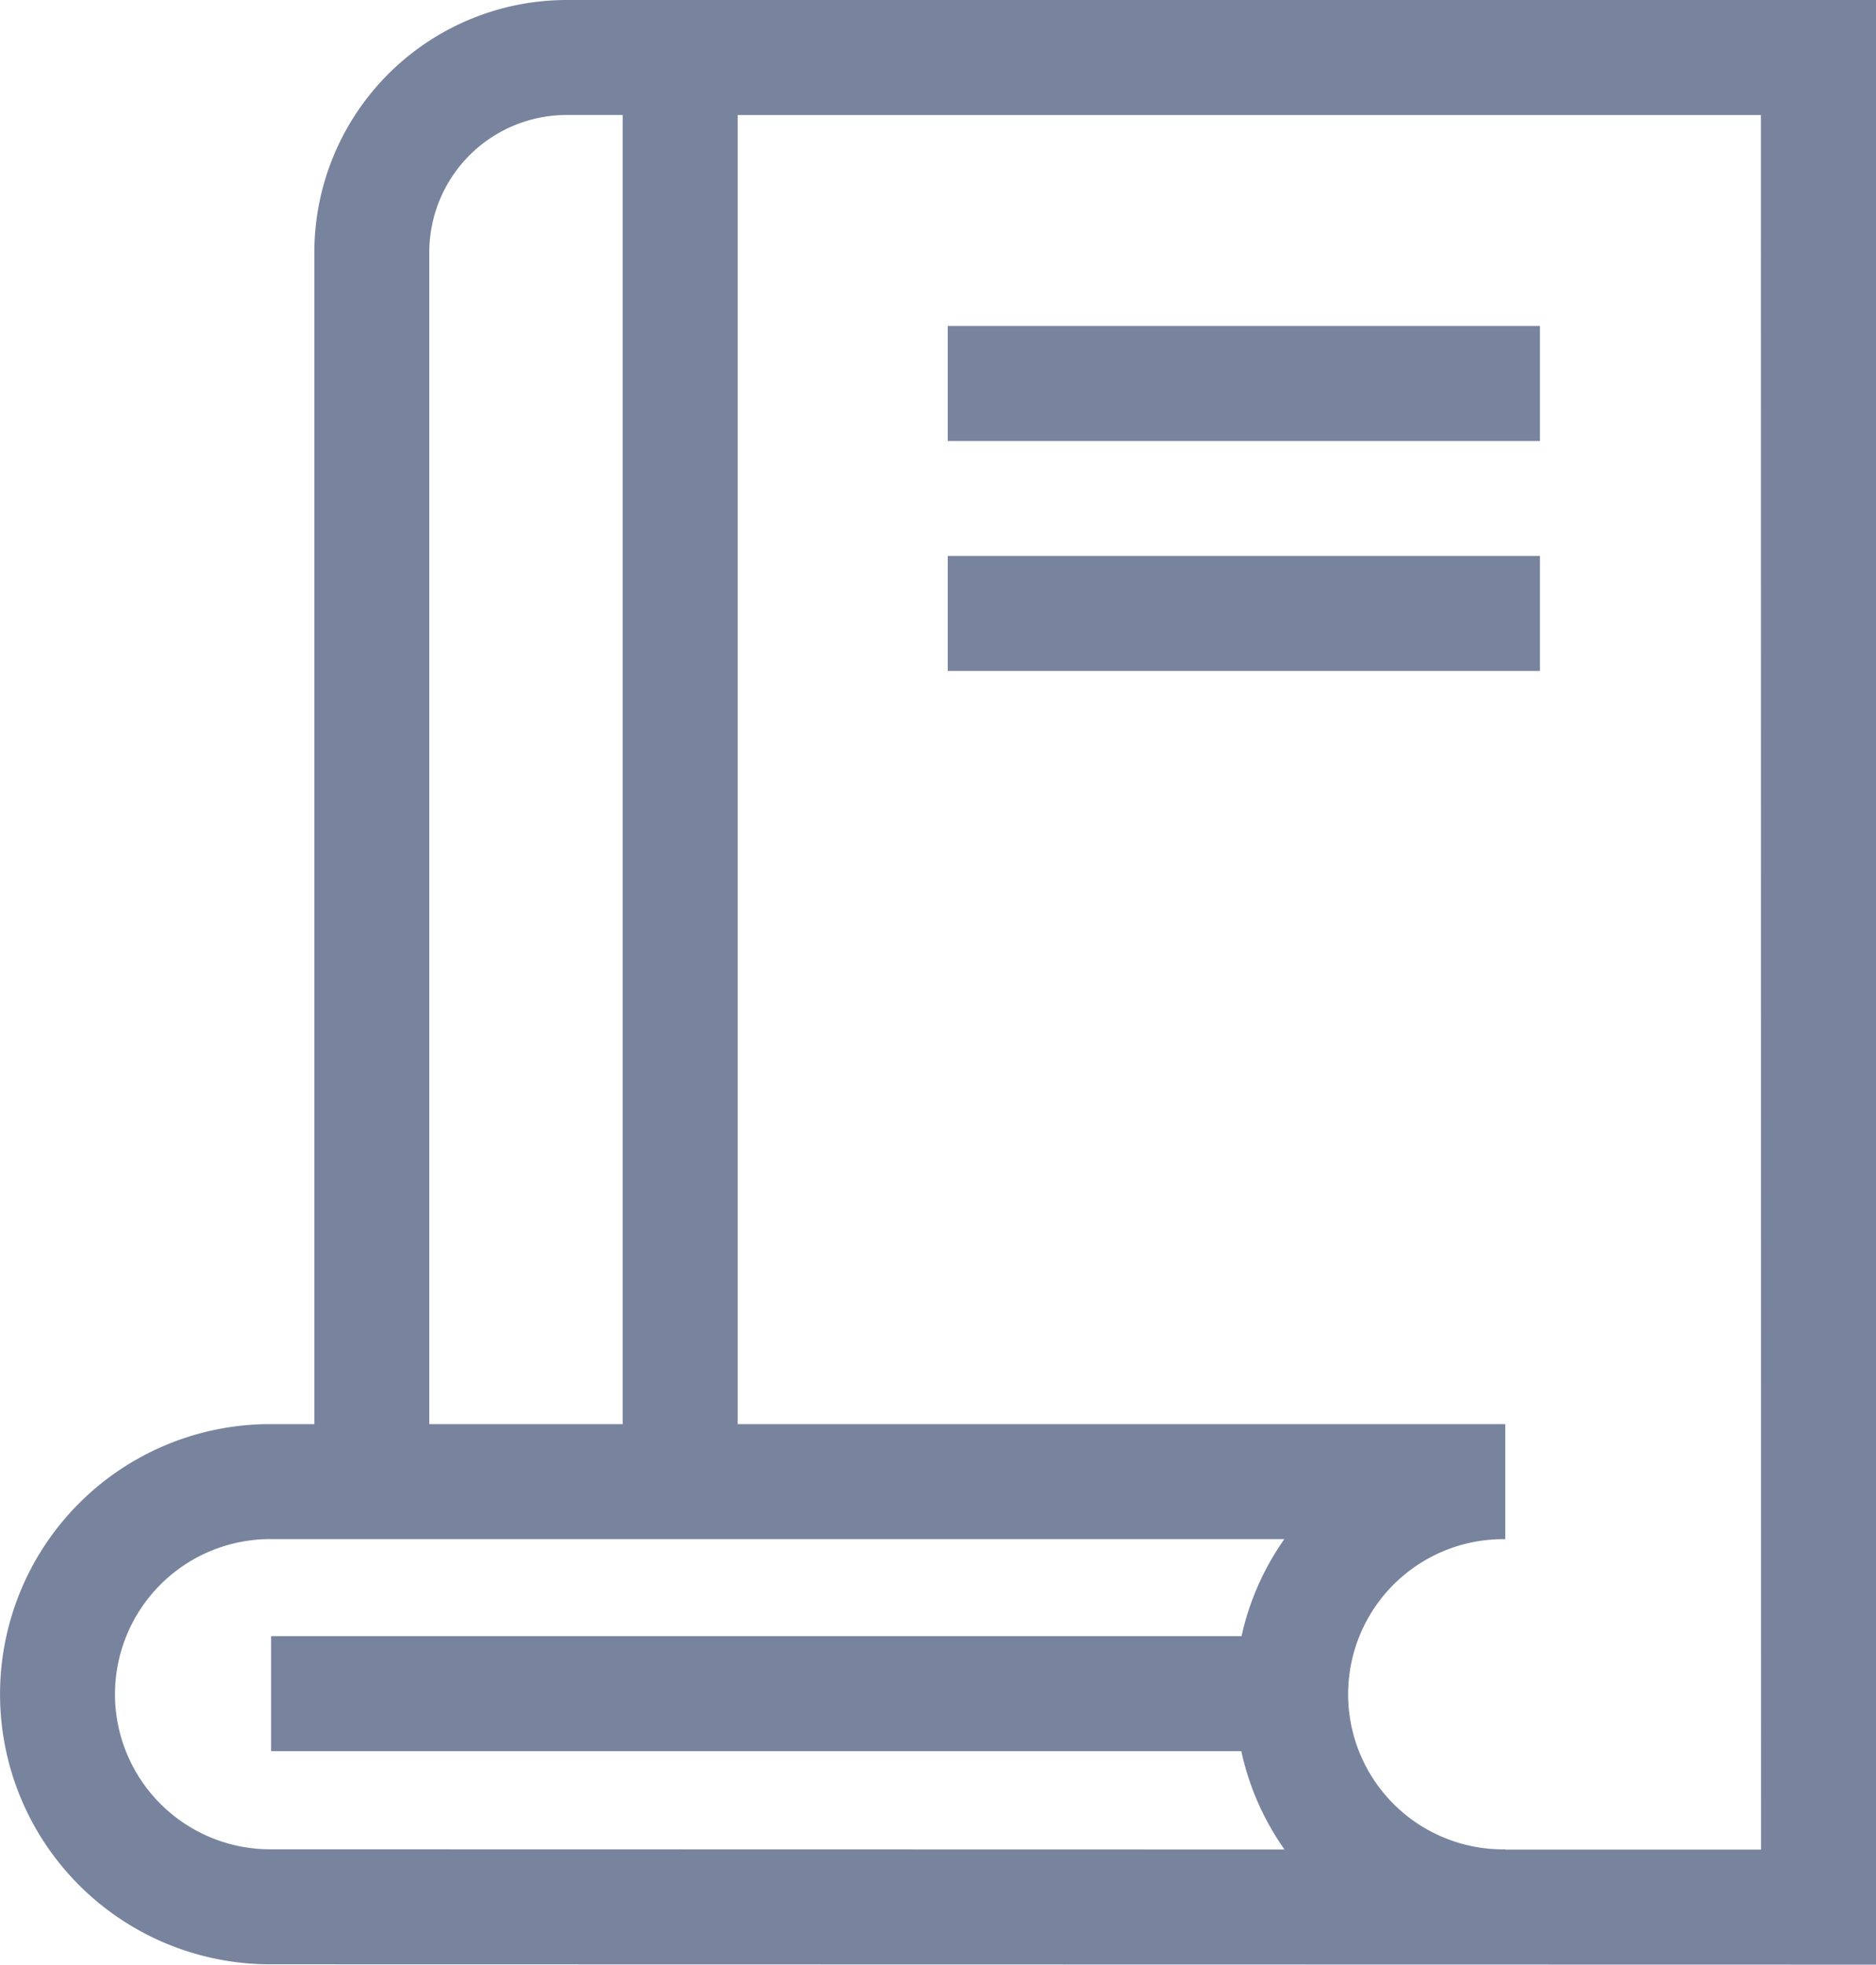 <svg xmlns="http://www.w3.org/2000/svg" width="67.836" height="71.025" viewBox="0 0 67.836 71.025">
  <g id="bookIcon" transform="translate(-11.497)">
    <path id="Path_1627" data-name="Path 1627" d="M31.985,0a9.133,9.133,0,0,0-9.122,9.122V51.484h-1.6a9.764,9.764,0,0,0,0,19.529l58.071.012V0ZM27.02,9.122a4.97,4.97,0,0,1,4.965-4.965h2.028V51.484H27.02ZM15.655,61.248a5.613,5.613,0,0,1,5.607-5.607H57.939a9.715,9.715,0,0,0-1.548,3.509H21.3v4.158H56.383a9.716,9.716,0,0,0,1.562,3.555l-36.684-.008a5.613,5.613,0,0,1-5.607-5.607Zm59.52,5.618-9.248,0v-.009a5.607,5.607,0,1,1,0-11.213V51.484c-.059,0-.118,0-.177,0v0H38.17V4.158h37Z" transform="translate(0)" fill="#78849e"/>
    <path id="Path_1628" data-name="Path 1628" d="M258.536,84.956h21.415v4.158H258.536Z" transform="translate(-212.769 -73.171)" fill="#78849e"/>
    <path id="Path_1629" data-name="Path 1629" d="M258.536,144.9h21.415v4.158H258.536Z" transform="translate(-212.769 -124.803)" fill="#78849e"/>
  </g>
</svg>
